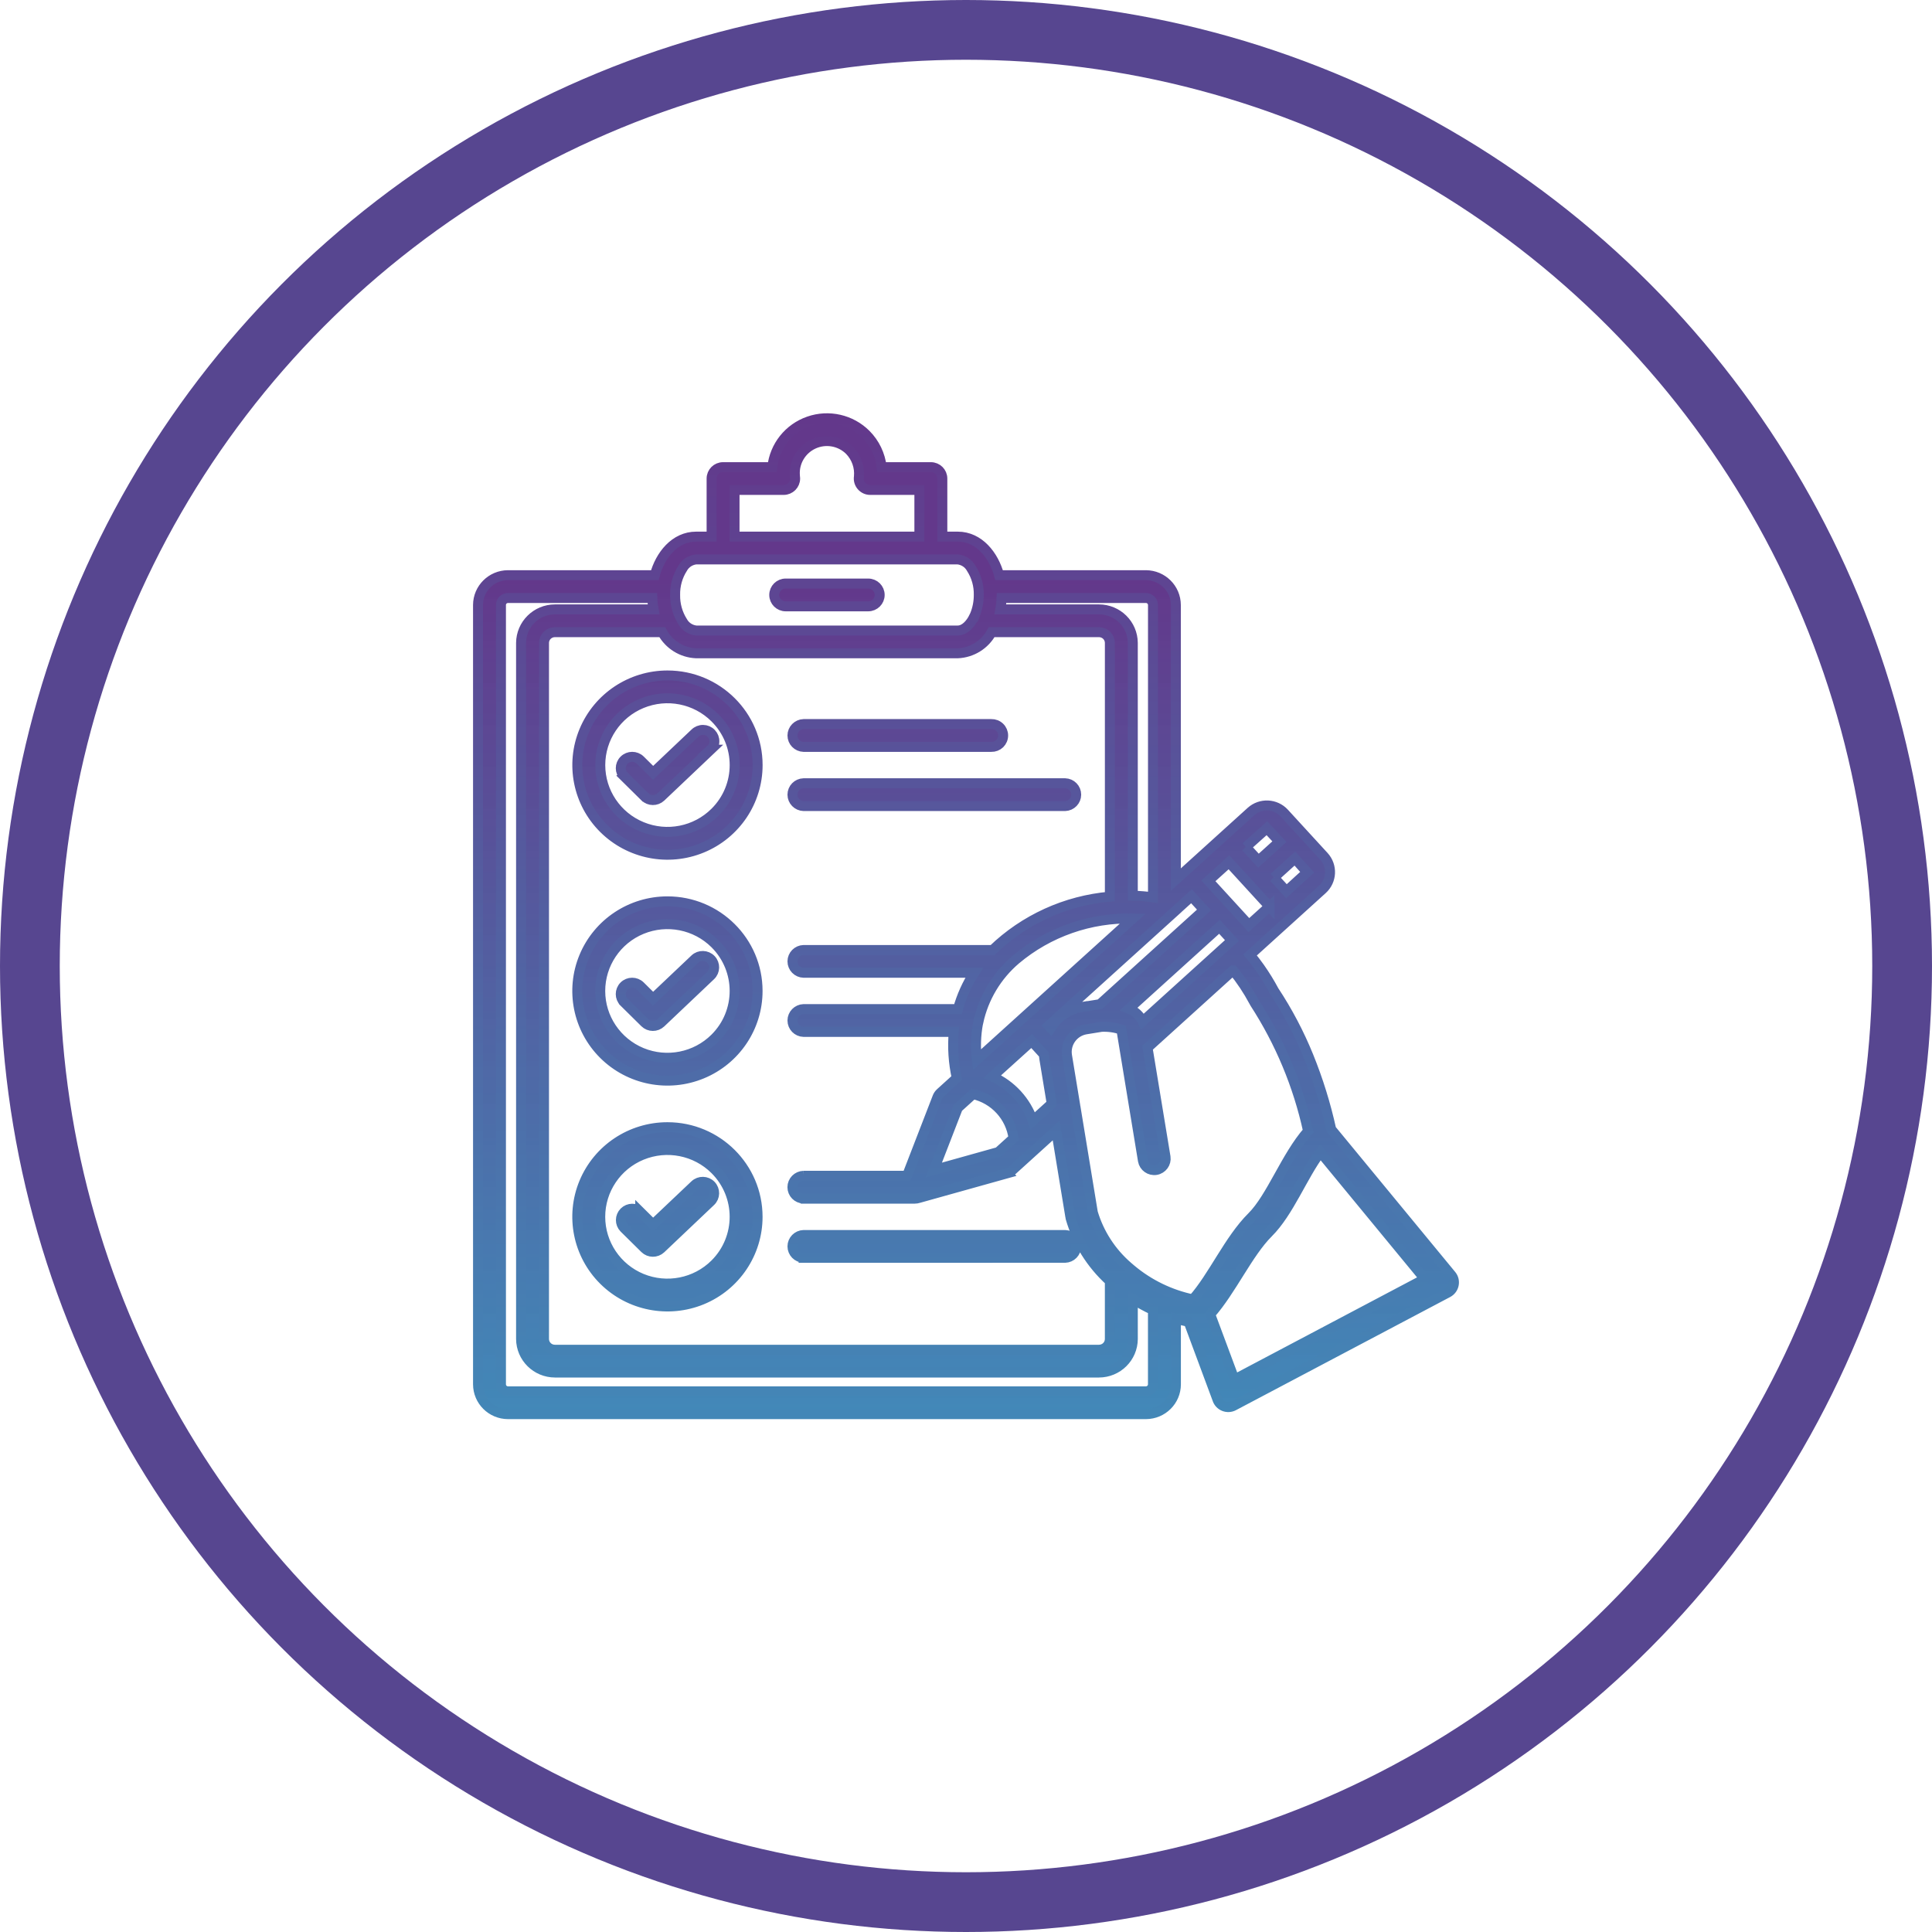 <svg width="97" height="97" viewBox="0 0 97 97" fill="none" xmlns="http://www.w3.org/2000/svg">
<circle cx="48.5" cy="48.5" r="47" stroke="#574690" stroke-width="3"/>
<path fill-rule="evenodd" clip-rule="evenodd" d="M61.977 69.261L71.534 64.211L66.293 57.847C65.391 59.05 64.715 60.864 63.673 61.899C62.656 62.913 61.824 64.788 60.761 65.989L61.979 69.259L61.977 69.261ZM61.855 47.218L61.226 46.53L56.681 50.645C56.982 50.765 57.227 50.99 57.368 51.281L61.855 47.218ZM63.736 45.514L61.702 43.292L60.669 44.225L62.704 46.446L63.736 45.512V45.514ZM63.957 44.058L64.588 44.746L65.629 43.793L65.013 43.105L63.959 44.06L63.957 44.058ZM62.553 42.526L63.608 41.582L64.236 42.257L63.182 43.212L62.551 42.524L62.553 42.526ZM50.887 57.15C50.743 56.061 49.931 55.175 48.853 54.932L48.089 55.624L46.879 58.748L50.125 57.84L50.887 57.15ZM52.411 52.942C52.415 53.022 52.424 53.102 52.437 53.182L52.804 55.412L51.854 56.273C51.516 55.286 50.778 54.48 49.82 54.051L51.795 52.267L52.411 52.942ZM58.871 45.857L59.82 44.998L60.451 45.686L55.227 50.417L54.339 50.558V50.554C53.682 50.663 53.101 51.049 52.752 51.615L52.643 51.496L58.873 45.858L58.871 45.857ZM56.875 65.213C57.199 65.422 57.537 65.608 57.886 65.769V69.504C57.884 69.698 57.727 69.854 57.532 69.854H25.504C25.31 69.854 25.152 69.698 25.152 69.504V30.373C25.152 30.18 25.31 30.026 25.504 30.024H32.749C32.756 30.215 32.778 30.406 32.813 30.595H27.862C26.927 30.597 26.168 31.348 26.161 32.279V67.227C26.168 68.158 26.927 68.909 27.862 68.911H55.175C56.112 68.909 56.869 68.158 56.876 67.227L56.875 65.213ZM56.638 63.603C55.799 62.882 55.184 61.938 54.869 60.879L53.994 55.557C53.994 55.54 53.989 55.525 53.985 55.507L53.572 52.998C53.472 52.373 53.896 51.785 54.522 51.681L55.288 51.557V51.555C55.631 51.537 55.976 51.583 56.301 51.694L57.384 58.277C57.439 58.583 57.733 58.791 58.043 58.741C58.353 58.689 58.565 58.401 58.519 58.092L57.615 52.603L61.909 48.714H61.912C62.307 49.2 62.654 49.723 62.949 50.274C62.962 50.303 62.977 50.331 62.994 50.357C64.269 52.323 65.177 54.502 65.675 56.788C64.562 58.051 63.83 60.122 62.857 61.09C61.702 62.238 60.916 64.085 59.89 65.24H59.892C58.748 64.999 57.683 64.482 56.79 63.733L56.638 63.603ZM50.224 30.595H55.175C56.111 30.597 56.869 31.348 56.875 32.279V44.972C57.214 44.978 57.552 45.007 57.888 45.052V30.373C57.886 30.18 57.729 30.026 57.537 30.024H50.287C50.28 30.215 50.258 30.406 50.224 30.595ZM48.905 30.97C48.914 30.942 48.927 30.916 48.94 30.892C49.075 30.569 49.143 30.221 49.141 29.872C49.152 29.397 49.021 28.93 48.763 28.531C48.623 28.281 48.37 28.116 48.084 28.086H34.951C34.666 28.116 34.412 28.281 34.273 28.531C34.017 28.93 33.886 29.397 33.897 29.872C33.888 30.345 34.019 30.812 34.273 31.211C34.412 31.461 34.666 31.626 34.951 31.656H48.084C48.44 31.656 48.735 31.318 48.903 30.97L48.905 30.97ZM44.266 23.454H46.735C47.054 23.454 47.312 23.71 47.312 24.027V26.942H48.086C49.156 26.942 49.894 27.882 50.162 28.878H57.532C58.362 28.883 59.034 29.549 59.036 30.374V44.162L62.811 40.744C63.293 40.31 64.038 40.344 64.477 40.822L66.472 42.997C66.908 43.476 66.874 44.217 66.393 44.653L62.761 47.943C62.935 48.154 63.099 48.371 63.258 48.594L63.256 48.592C63.516 48.961 63.752 49.345 63.964 49.743C64.649 50.78 65.23 51.883 65.697 53.033C66.179 54.222 66.561 55.449 66.836 56.701L72.873 64.027C72.98 64.159 73.023 64.333 72.988 64.502C72.955 64.669 72.849 64.812 72.698 64.895L61.938 70.579C61.787 70.659 61.608 70.668 61.449 70.603C61.292 70.54 61.169 70.407 61.119 70.247L59.676 66.364C59.462 66.32 59.251 66.268 59.039 66.208V69.505C59.037 70.332 58.364 70.998 57.533 71H25.504C24.674 70.998 24.004 70.329 24 69.505V30.373C24.004 29.549 24.674 28.882 25.504 28.878H32.876C33.144 27.877 33.882 26.942 34.952 26.942H35.727V24.027C35.727 23.71 35.984 23.454 36.303 23.454H38.776C38.888 22.399 39.599 21.505 40.606 21.155C41.61 20.804 42.728 21.06 43.478 21.811C43.919 22.254 44.196 22.833 44.266 23.454ZM46.159 26.942V24.598H43.692C43.524 24.6 43.362 24.524 43.253 24.396C43.144 24.268 43.096 24.099 43.124 23.932C43.17 23.445 42.998 22.964 42.657 22.612C42.179 22.139 41.457 22.011 40.845 22.291C40.234 22.571 39.861 23.198 39.909 23.866L39.922 24.025C39.922 24.342 39.664 24.598 39.346 24.598H36.879V26.942L46.159 26.942ZM39.45 30.443H43.589C43.908 30.443 44.166 30.187 44.166 29.87C44.166 29.553 43.908 29.297 43.589 29.297H39.448C39.13 29.297 38.872 29.553 38.872 29.87C38.872 30.187 39.13 30.443 39.448 30.443H39.45ZM40.348 37.499H49.772C49.929 37.503 50.079 37.445 50.191 37.339C50.302 37.23 50.365 37.082 50.365 36.926C50.365 36.772 50.302 36.622 50.191 36.516C50.079 36.407 49.929 36.349 49.772 36.353H40.346C40.035 36.364 39.787 36.618 39.787 36.926C39.787 37.236 40.035 37.49 40.346 37.499L40.348 37.499ZM40.348 40.47H53.476C53.786 40.46 54.033 40.206 54.033 39.898C54.033 39.587 53.786 39.333 53.476 39.325H40.346C40.035 39.333 39.787 39.587 39.787 39.898C39.787 40.206 40.035 40.46 40.346 40.47H40.348ZM35.897 36.041C34.932 35.081 33.482 34.795 32.221 35.313C30.961 35.832 30.138 37.056 30.138 38.413C30.138 39.769 30.961 40.991 32.221 41.51C33.482 42.031 34.932 41.742 35.897 40.783C37.215 39.474 37.215 37.349 35.897 36.041ZM33.513 33.913C31.681 33.913 30.031 35.01 29.33 36.692C28.629 38.372 29.016 40.308 30.31 41.595C31.605 42.882 33.552 43.268 35.244 42.571C36.936 41.875 38.038 40.234 38.038 38.413C38.038 35.928 36.012 33.913 33.513 33.913ZM31.334 38.975L32.376 40.004H32.378C32.598 40.221 32.952 40.225 33.179 40.013L35.681 37.64H35.678C35.794 37.536 35.862 37.391 35.866 37.239C35.873 37.085 35.816 36.935 35.709 36.824C35.602 36.711 35.456 36.648 35.301 36.646C35.146 36.644 34.997 36.705 34.888 36.813L32.79 38.801L32.146 38.163C31.922 37.942 31.557 37.942 31.334 38.166C31.109 38.389 31.112 38.752 31.337 38.973L31.334 38.975ZM49.119 51.319C49.383 50.094 50.044 48.992 50.998 48.178C52.64 46.797 54.733 46.064 56.881 46.116L49.046 53.209C48.972 52.601 48.992 51.985 49.103 51.384L49.116 51.319L49.119 51.319ZM35.897 47.381C34.932 46.422 33.48 46.135 32.218 46.654C30.959 47.173 30.136 48.397 30.136 49.754C30.136 51.11 30.959 52.332 32.218 52.853C33.48 53.372 34.932 53.083 35.897 52.124C37.213 50.815 37.213 48.692 35.897 47.381ZM33.511 45.254C31.679 45.254 30.029 46.35 29.328 48.032C28.627 49.715 29.016 51.651 30.31 52.938C31.605 54.225 33.552 54.609 35.242 53.912C36.934 53.215 38.036 51.575 38.036 49.754C38.036 47.268 36.01 45.254 33.511 45.254ZM31.334 50.316L32.376 51.345C32.596 51.562 32.95 51.566 33.177 51.353L35.678 48.981C35.908 48.764 35.916 48.401 35.698 48.174C35.48 47.946 35.115 47.935 34.886 48.154L32.788 50.142L32.144 49.504C31.919 49.283 31.555 49.283 31.332 49.506C31.11 49.73 31.109 50.092 31.334 50.314L31.334 50.316ZM40.346 60.181H45.934C45.999 60.181 46.065 60.17 46.128 60.148L50.555 58.911L50.553 58.909C50.645 58.887 50.73 58.841 50.8 58.778L53.027 56.76L53.736 61.075V61.073C53.738 61.103 53.745 61.131 53.751 61.159C54.103 62.373 54.786 63.467 55.722 64.317V67.228C55.722 67.371 55.664 67.508 55.561 67.61C55.456 67.712 55.319 67.766 55.172 67.766H27.861C27.717 67.766 27.577 67.712 27.475 67.61C27.372 67.51 27.313 67.371 27.313 67.228V32.277C27.313 32.134 27.372 31.997 27.475 31.895C27.577 31.796 27.717 31.739 27.861 31.739H33.249C33.589 32.366 34.235 32.77 34.952 32.8H48.084C48.8 32.77 49.447 32.366 49.787 31.739H55.175C55.319 31.739 55.459 31.796 55.561 31.895C55.664 31.997 55.723 32.134 55.723 32.277V45.018C53.511 45.211 51.433 46.158 49.84 47.696H40.346C40.036 47.705 39.787 47.959 39.787 48.267C39.787 48.578 40.036 48.831 40.346 48.84H48.916C48.552 49.402 48.275 50.019 48.096 50.663H40.346C40.036 50.674 39.787 50.928 39.787 51.236C39.787 51.547 40.036 51.801 40.346 51.809H47.884C47.816 52.584 47.866 53.365 48.037 54.125L47.218 54.867C47.15 54.928 47.1 55.002 47.067 55.084L45.539 59.033H40.342H40.344C40.032 59.043 39.785 59.297 39.785 59.605C39.785 59.916 40.032 60.168 40.344 60.178L40.346 60.181ZM40.346 63.152L53.476 63.15C53.786 63.141 54.033 62.887 54.033 62.577C54.033 62.269 53.786 62.015 53.476 62.006H40.346C40.036 62.015 39.787 62.269 39.787 62.577C39.787 62.887 40.036 63.141 40.346 63.15V63.152ZM35.897 58.72C34.932 57.761 33.48 57.474 32.218 57.993C30.959 58.511 30.136 59.736 30.136 61.092C30.136 62.449 30.959 63.673 32.218 64.192C33.48 64.71 34.932 64.424 35.897 63.464C37.213 62.153 37.213 60.031 35.897 58.72ZM33.511 56.593C31.679 56.593 30.029 57.689 29.328 59.371C28.627 61.053 29.016 62.989 30.31 64.276C31.605 65.563 33.552 65.947 35.242 65.253C36.934 64.556 38.036 62.913 38.036 61.094C38.036 58.609 36.01 56.593 33.511 56.593ZM31.334 61.654L32.376 62.683C32.596 62.9 32.95 62.904 33.177 62.692L35.678 60.319C35.908 60.102 35.916 59.742 35.698 59.512C35.48 59.284 35.115 59.276 34.886 59.493L32.788 61.481L32.144 60.843V60.845C31.917 60.63 31.561 60.634 31.341 60.853C31.12 61.075 31.116 61.431 31.334 61.654Z" fill="url(#paint0_linear_1972_15)"/>
<path d="M33.511 33.913H33.513M33.513 33.913C31.681 33.913 30.031 35.01 29.33 36.692C28.629 38.372 29.016 40.308 30.31 41.595C31.605 42.882 33.552 43.268 35.244 42.571C36.936 41.875 38.038 40.234 38.038 38.413C38.038 35.928 36.012 33.913 33.513 33.913ZM61.977 69.261L71.534 64.211L66.293 57.847C65.391 59.05 64.715 60.864 63.673 61.899C62.656 62.913 61.824 64.788 60.761 65.989L61.979 69.259L61.977 69.261ZM61.855 47.218L61.226 46.53L56.681 50.645C56.982 50.765 57.227 50.99 57.368 51.281L61.855 47.218ZM63.736 45.514L61.702 43.292L60.669 44.225L62.704 46.446L63.736 45.512V45.514ZM63.957 44.058L64.588 44.746L65.629 43.793L65.013 43.105L63.959 44.06L63.957 44.058ZM62.553 42.526L63.608 41.582L64.236 42.257L63.182 43.212L62.551 42.524L62.553 42.526ZM50.887 57.15C50.743 56.061 49.931 55.175 48.853 54.932L48.089 55.624L46.879 58.748L50.125 57.84L50.887 57.15ZM52.411 52.942C52.415 53.022 52.424 53.102 52.437 53.182L52.804 55.412L51.854 56.273C51.516 55.286 50.778 54.48 49.82 54.051L51.795 52.267L52.411 52.942ZM58.871 45.857L59.82 44.998L60.451 45.686L55.227 50.417L54.339 50.558V50.554C53.682 50.663 53.101 51.049 52.752 51.615L52.643 51.496L58.873 45.858L58.871 45.857ZM56.875 65.213C57.199 65.422 57.537 65.608 57.886 65.769V69.504C57.884 69.698 57.727 69.854 57.532 69.854H25.504C25.31 69.854 25.152 69.698 25.152 69.504V30.373C25.152 30.18 25.31 30.026 25.504 30.024H32.749C32.756 30.215 32.778 30.406 32.813 30.595H27.862C26.927 30.597 26.168 31.348 26.161 32.279V67.227C26.168 68.158 26.927 68.909 27.862 68.911H55.175C56.112 68.909 56.869 68.158 56.876 67.227L56.875 65.213ZM56.638 63.603C55.799 62.882 55.184 61.938 54.869 60.879L53.994 55.557C53.994 55.54 53.989 55.525 53.985 55.507L53.572 52.998C53.472 52.373 53.896 51.785 54.522 51.681L55.288 51.557V51.555C55.631 51.537 55.976 51.583 56.301 51.694L57.384 58.277C57.439 58.583 57.733 58.791 58.043 58.741C58.353 58.689 58.565 58.401 58.519 58.092L57.615 52.603L61.909 48.714H61.912C62.307 49.2 62.654 49.723 62.949 50.274C62.962 50.303 62.977 50.331 62.994 50.357C64.269 52.323 65.177 54.502 65.675 56.788C64.562 58.051 63.83 60.122 62.857 61.09C61.702 62.238 60.916 64.085 59.89 65.24H59.892C58.748 64.999 57.683 64.482 56.79 63.733L56.638 63.603ZM50.224 30.595H55.175C56.111 30.597 56.869 31.348 56.875 32.279V44.972C57.214 44.978 57.552 45.007 57.888 45.052V30.373C57.886 30.18 57.729 30.026 57.537 30.024H50.287C50.28 30.215 50.258 30.406 50.224 30.595ZM48.905 30.97C48.914 30.942 48.927 30.916 48.94 30.892C49.075 30.569 49.143 30.221 49.141 29.872C49.152 29.397 49.021 28.93 48.763 28.531C48.623 28.281 48.37 28.116 48.084 28.086H34.951C34.666 28.116 34.412 28.281 34.273 28.531C34.017 28.93 33.886 29.397 33.897 29.872C33.888 30.345 34.019 30.812 34.273 31.211C34.412 31.461 34.666 31.626 34.951 31.656H48.084C48.44 31.656 48.735 31.318 48.903 30.97L48.905 30.97ZM44.266 23.454H46.735C47.054 23.454 47.312 23.71 47.312 24.027V26.942H48.086C49.156 26.942 49.894 27.882 50.162 28.878H57.532C58.362 28.883 59.034 29.549 59.036 30.374V44.162L62.811 40.744C63.293 40.31 64.038 40.344 64.477 40.822L66.472 42.997C66.908 43.476 66.874 44.217 66.393 44.653L62.761 47.943C62.935 48.154 63.099 48.371 63.258 48.594L63.256 48.592C63.516 48.961 63.752 49.345 63.964 49.743C64.649 50.78 65.23 51.883 65.697 53.033C66.179 54.222 66.561 55.449 66.836 56.701L72.873 64.027C72.98 64.159 73.023 64.333 72.988 64.502C72.955 64.669 72.849 64.812 72.698 64.895L61.938 70.579C61.787 70.659 61.608 70.668 61.449 70.603C61.292 70.54 61.169 70.407 61.119 70.247L59.676 66.364C59.462 66.32 59.251 66.268 59.039 66.208V69.505C59.037 70.332 58.364 70.998 57.533 71H25.504C24.674 70.998 24.004 70.329 24 69.505V30.373C24.004 29.549 24.674 28.882 25.504 28.878H32.876C33.144 27.877 33.882 26.942 34.952 26.942H35.727V24.027C35.727 23.71 35.984 23.454 36.303 23.454H38.776C38.888 22.399 39.599 21.505 40.606 21.155C41.61 20.804 42.728 21.06 43.478 21.811C43.919 22.254 44.196 22.833 44.266 23.454ZM46.159 26.942V24.598H43.692C43.524 24.6 43.362 24.524 43.253 24.396C43.144 24.268 43.096 24.099 43.124 23.932C43.17 23.445 42.998 22.964 42.657 22.612C42.179 22.139 41.457 22.011 40.845 22.291C40.234 22.571 39.861 23.198 39.909 23.866L39.922 24.025C39.922 24.342 39.664 24.598 39.346 24.598H36.879V26.942L46.159 26.942ZM39.45 30.443H43.589C43.908 30.443 44.166 30.187 44.166 29.87C44.166 29.553 43.908 29.297 43.589 29.297H39.448C39.13 29.297 38.872 29.553 38.872 29.87C38.872 30.187 39.13 30.443 39.448 30.443H39.45ZM40.348 37.499H49.772C49.929 37.503 50.079 37.445 50.191 37.339C50.302 37.23 50.365 37.082 50.365 36.926C50.365 36.772 50.302 36.622 50.191 36.516C50.079 36.407 49.929 36.349 49.772 36.353H40.346C40.035 36.364 39.787 36.618 39.787 36.926C39.787 37.236 40.035 37.49 40.346 37.499L40.348 37.499ZM40.348 40.47H53.476C53.786 40.46 54.033 40.206 54.033 39.898C54.033 39.587 53.786 39.333 53.476 39.325H40.346C40.035 39.333 39.787 39.587 39.787 39.898C39.787 40.206 40.035 40.46 40.346 40.47H40.348ZM35.897 36.041C34.932 35.081 33.482 34.795 32.221 35.313C30.961 35.832 30.138 37.056 30.138 38.413C30.138 39.769 30.961 40.991 32.221 41.51C33.482 42.031 34.932 41.742 35.897 40.783C37.215 39.474 37.215 37.349 35.897 36.041ZM31.334 38.975L32.376 40.004H32.378C32.598 40.221 32.952 40.225 33.179 40.013L35.681 37.64H35.678C35.794 37.536 35.862 37.391 35.866 37.239C35.873 37.085 35.816 36.935 35.709 36.824C35.602 36.711 35.456 36.648 35.301 36.646C35.146 36.644 34.997 36.705 34.888 36.813L32.79 38.801L32.146 38.163C31.922 37.942 31.557 37.942 31.334 38.166C31.109 38.389 31.112 38.752 31.337 38.973L31.334 38.975ZM49.119 51.319C49.383 50.094 50.044 48.992 50.998 48.178C52.64 46.797 54.733 46.064 56.881 46.116L49.046 53.209C48.972 52.601 48.992 51.985 49.103 51.384L49.116 51.319L49.119 51.319ZM35.897 47.381C34.932 46.422 33.48 46.135 32.218 46.654C30.959 47.173 30.136 48.397 30.136 49.754C30.136 51.11 30.959 52.332 32.218 52.853C33.48 53.372 34.932 53.083 35.897 52.124C37.213 50.815 37.213 48.692 35.897 47.381ZM33.511 45.254C31.679 45.254 30.029 46.35 29.328 48.032C28.627 49.715 29.016 51.651 30.31 52.938C31.605 54.225 33.552 54.609 35.242 53.912C36.934 53.215 38.036 51.575 38.036 49.754C38.036 47.268 36.01 45.254 33.511 45.254ZM31.334 50.316L32.376 51.345C32.596 51.562 32.95 51.566 33.177 51.353L35.678 48.981C35.908 48.764 35.916 48.401 35.698 48.174C35.48 47.946 35.115 47.935 34.886 48.154L32.788 50.142L32.144 49.504C31.919 49.283 31.555 49.283 31.332 49.506C31.11 49.73 31.109 50.092 31.334 50.314L31.334 50.316ZM40.346 60.181H45.934C45.999 60.181 46.065 60.17 46.128 60.148L50.555 58.911L50.553 58.909C50.645 58.887 50.73 58.841 50.8 58.778L53.027 56.76L53.736 61.075V61.073C53.738 61.103 53.745 61.131 53.751 61.159C54.103 62.373 54.786 63.467 55.722 64.317V67.228C55.722 67.371 55.664 67.508 55.561 67.61C55.456 67.712 55.319 67.766 55.172 67.766H27.861C27.717 67.766 27.577 67.712 27.475 67.61C27.372 67.51 27.313 67.371 27.313 67.228V32.277C27.313 32.134 27.372 31.997 27.475 31.895C27.577 31.796 27.717 31.739 27.861 31.739H33.249C33.589 32.366 34.235 32.77 34.952 32.8H48.084C48.8 32.77 49.447 32.366 49.787 31.739H55.175C55.319 31.739 55.459 31.796 55.561 31.895C55.664 31.997 55.723 32.134 55.723 32.277V45.018C53.511 45.211 51.433 46.158 49.84 47.696H40.346C40.036 47.705 39.787 47.959 39.787 48.267C39.787 48.578 40.036 48.831 40.346 48.84H48.916C48.552 49.402 48.275 50.019 48.096 50.663H40.346C40.036 50.674 39.787 50.928 39.787 51.236C39.787 51.547 40.036 51.801 40.346 51.809H47.884C47.816 52.584 47.866 53.365 48.037 54.125L47.218 54.867C47.15 54.928 47.1 55.002 47.067 55.084L45.539 59.033H40.342H40.344C40.032 59.043 39.785 59.297 39.785 59.605C39.785 59.916 40.032 60.168 40.344 60.178L40.346 60.181ZM40.346 63.152L53.476 63.15C53.786 63.141 54.033 62.887 54.033 62.577C54.033 62.269 53.786 62.015 53.476 62.006H40.346C40.036 62.015 39.787 62.269 39.787 62.577C39.787 62.887 40.036 63.141 40.346 63.15V63.152ZM35.897 58.72C34.932 57.761 33.48 57.474 32.218 57.993C30.959 58.511 30.136 59.736 30.136 61.092C30.136 62.449 30.959 63.673 32.218 64.192C33.48 64.71 34.932 64.424 35.897 63.464C37.213 62.153 37.213 60.031 35.897 58.72ZM33.511 56.593C31.679 56.593 30.029 57.689 29.328 59.371C28.627 61.053 29.016 62.989 30.31 64.276C31.605 65.563 33.552 65.947 35.242 65.253C36.934 64.556 38.036 62.913 38.036 61.094C38.036 58.609 36.01 56.593 33.511 56.593ZM31.334 61.654L32.376 62.683C32.596 62.9 32.95 62.904 33.177 62.692L35.678 60.319C35.908 60.102 35.916 59.742 35.698 59.512C35.48 59.284 35.115 59.276 34.886 59.493L32.788 61.481L32.144 60.843V60.845C31.917 60.63 31.561 60.634 31.341 60.853C31.12 61.075 31.116 61.431 31.334 61.654Z" stroke="url(#paint1_linear_1972_15)" stroke-width="0.5"/>
<defs>
<linearGradient id="paint0_linear_1972_15" x1="48.5" y1="21" x2="48.5" y2="71" gradientUnits="userSpaceOnUse">
<stop offset="0.16" stop-color="#63388B"/>
<stop offset="1" stop-color="#327EB2" stop-opacity="0.922"/>
</linearGradient>
<linearGradient id="paint1_linear_1972_15" x1="48.5" y1="21" x2="48.5" y2="71" gradientUnits="userSpaceOnUse">
<stop stop-color="#63388B"/>
<stop offset="1" stop-color="#4387B7"/>
</linearGradient>
</defs>
</svg>
